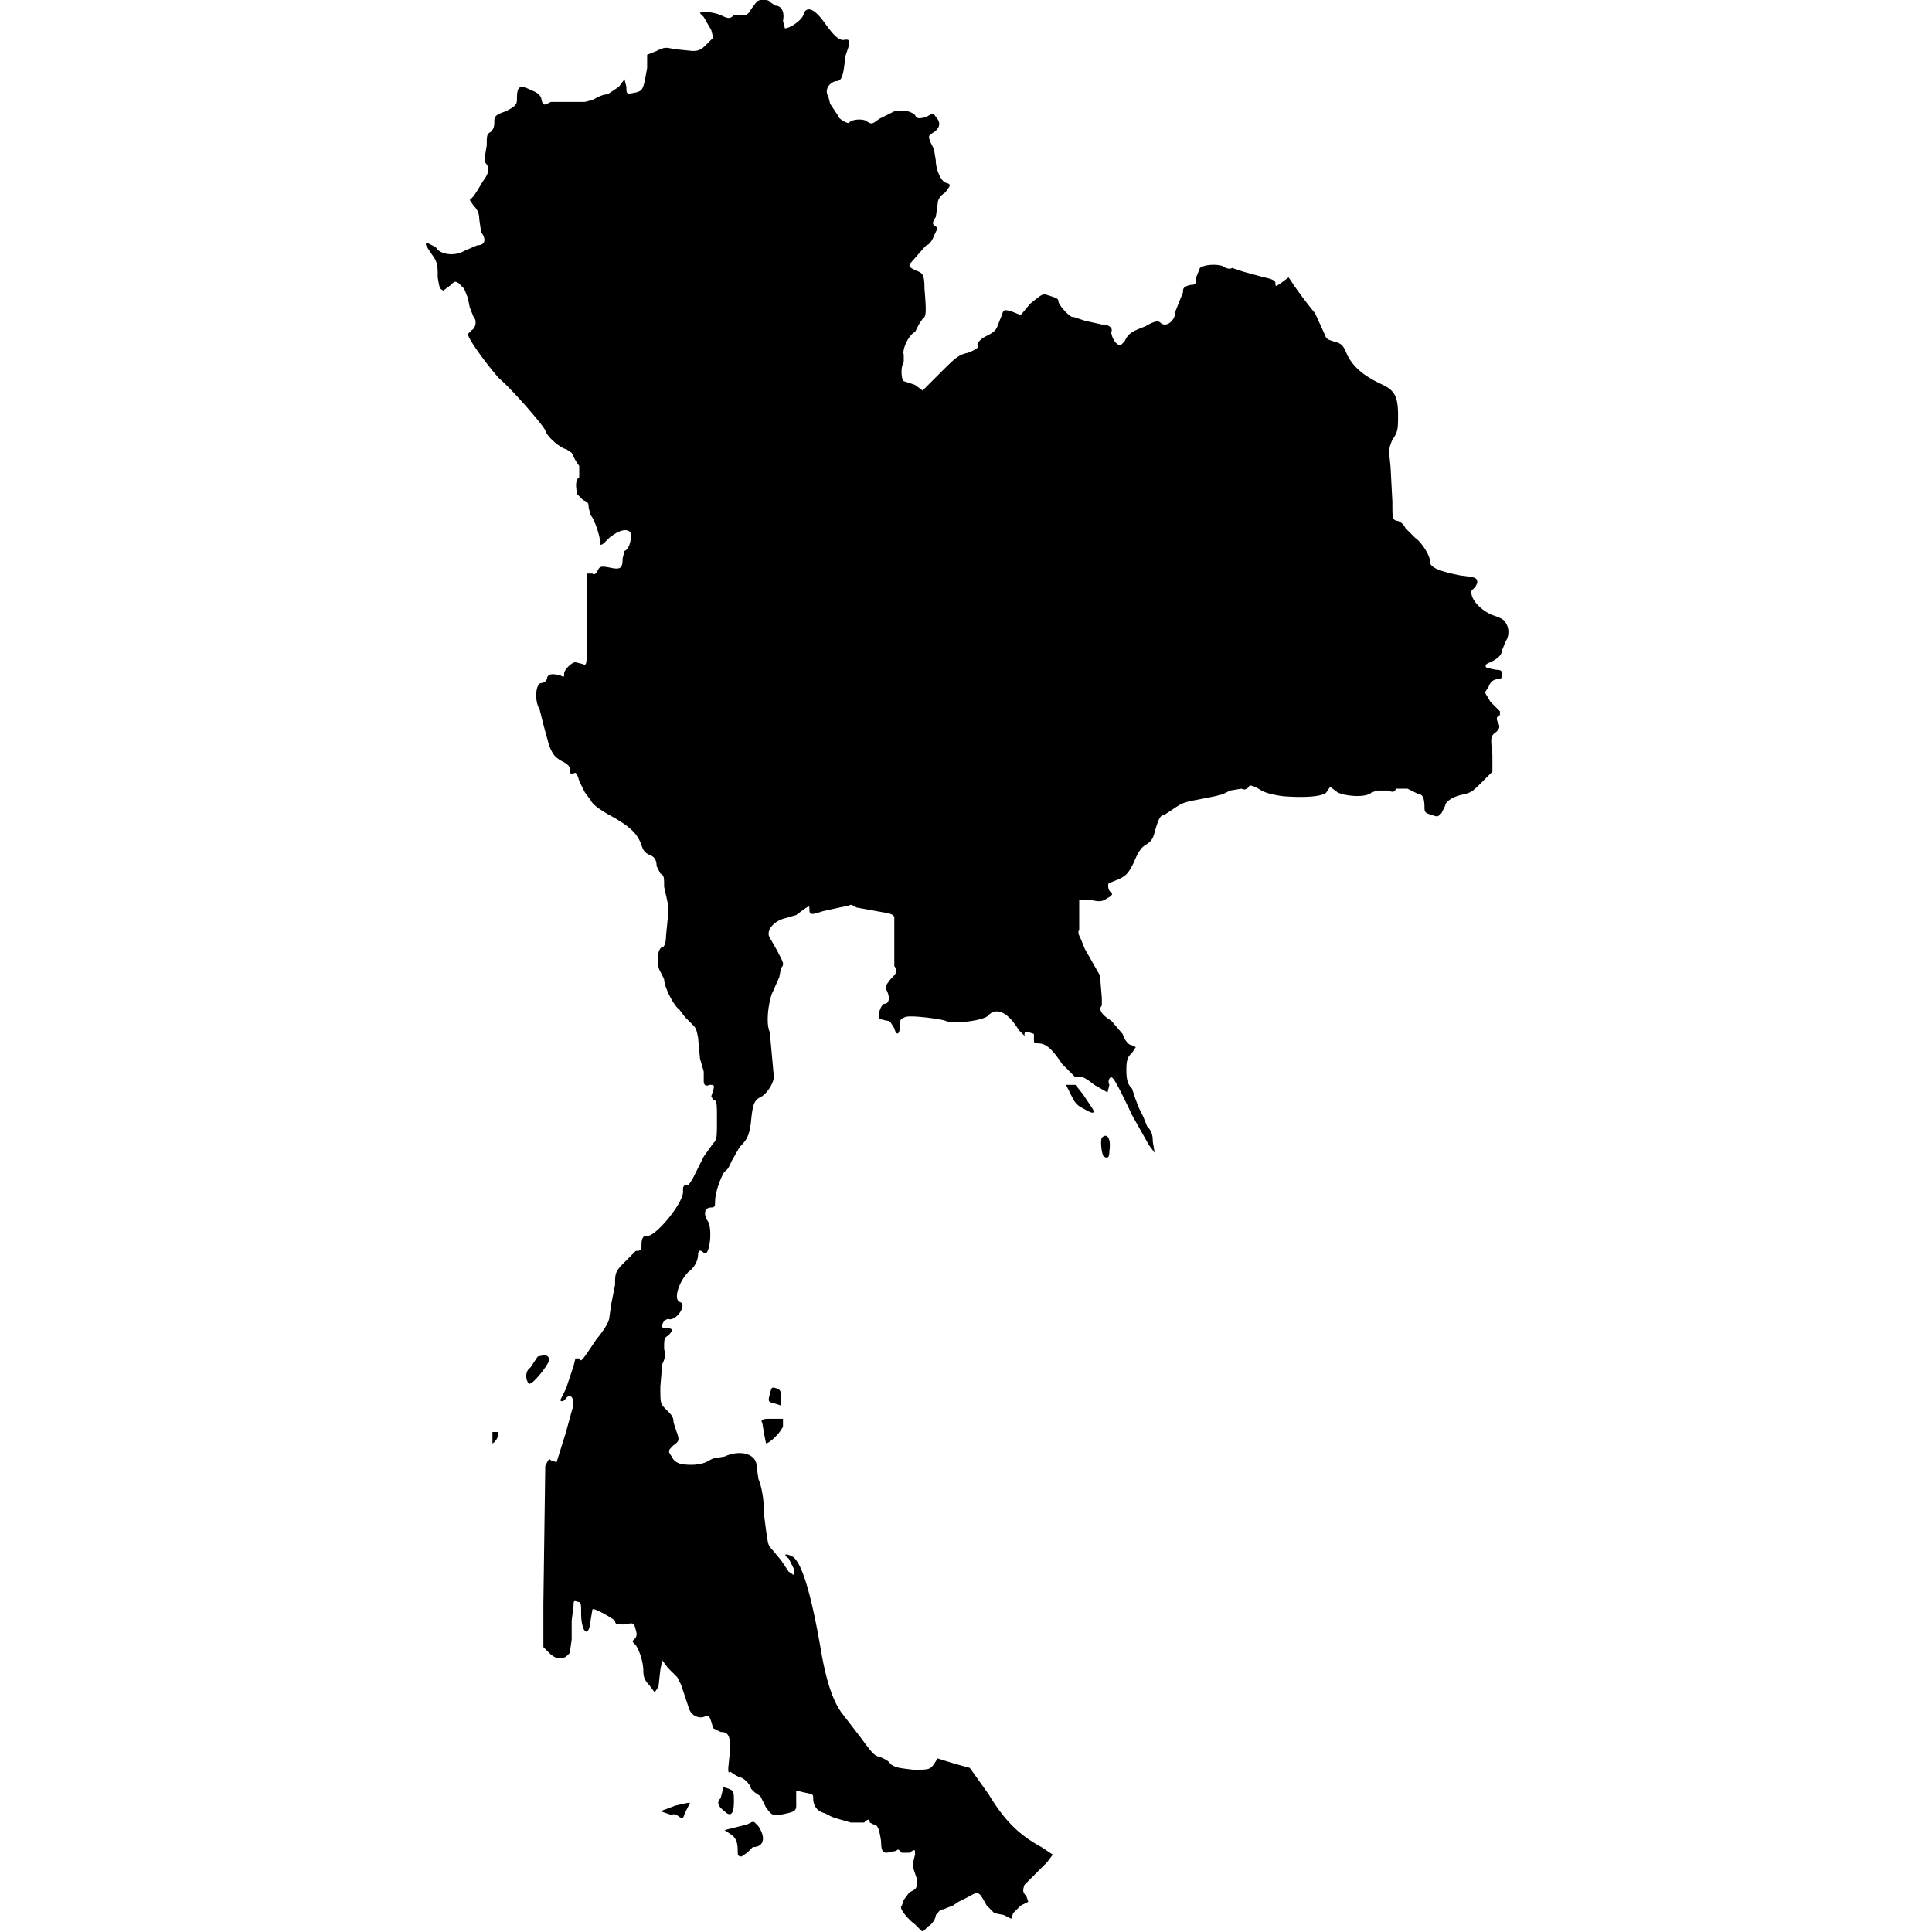 <svg xmlns="http://www.w3.org/2000/svg" viewBox="0 0 1024 1024">
  <path d="M401 1l-3 4c-1 2-2 3-4 3h-5c-2 2-3 2-7 0-5-2-11-2-11-1l2 2 4 7 1 4-3 3c-3 3-4 4-8 4l-10-1c-4-1-5-1-9 1l-5 2v7c-2 11-2 12-6 13-5 1-5 1-5-3l-1-4-3 4-6 4c-3 0-6 2-8 3l-4 1h-18c-4 2-4 2-5-1 0-2-2-4-5-5-6-3-8-3-8 4 0 3 0 4-6 7-6 2-6 3-6 6s-1 4-2 5c-2 1-2 2-2 7l-1 6v3c3 3 2 6-1 10l-3 5-2 3-2 2 2 3c2 2 3 4 3 7l1 7c3 4 2 7-2 7l-7 3c-5 3-13 2-15-2l-4-2c-2 0-2 0 2 6 3 4 3 6 3 12 1 6 1 6 3 7l4-3c2-2 2-2 4-1l3 3 2 5 1 5 2 5c2 2 1 6-1 7l-2 2c0 3 13 20 17 24 5 4 21 22 24 27 1 4 9 10 11 10l3 2 2 4 2 3v6c-2 1-2 5-1 9l3 3c2 1 3 1 3 4l1 4c2 2 5 11 5 14s1 2 5-2c5-4 9-5 11-3 1 2 0 9-3 10l-1 4c0 5-1 6-6 5s-6-1-7 1-2 3-3 2h-3v36c0 12 0 13-2 12l-4-1c-2 0-6 4-6 6s0 2-2 1c-4-1-6-1-7 1 0 2-2 3-3 3-3 0-4 9-1 14l2 8 3 11c2 5 3 6 6 8 4 2 5 3 5 5s0 2 2 2c1-1 2 0 3 4l3 6 3 4c1 2 3 4 10 8 11 6 15 10 17 16 1 3 2 4 4 5 3 1 4 3 4 6l2 4c2 1 2 2 2 7l2 9v7l-1 10c0 4-1 6-2 6-3 1-3 10-1 13l2 4c0 4 5 14 8 16l3 4 3 3c3 3 3 3 4 8l1 11 2 7v5c0 2 1 3 3 2 3 0 3 0 1 6l1 2c2 0 2 2 2 10 0 10 0 11-2 13l-5 7-4 8-2 4-2 3c-3 0-3 1-3 3 1 6-15 25-19 24-2 0-3 1-3 5 0 3-1 3-3 3l-6 6c-5 5-5 6-5 12l-2 10-1 7c0 2-2 6-7 12-8 12-8 12-9 10h-2l-1 4-4 12-3 6c0 1 2 1 3-1 3-3 5 1 3 7l-3 11-5 16-3-1c-1-1-1-1-3 3l-1 73v23l3 3c4 4 8 4 11 0l1-7v-10l1-8c0-2 0-3 2-2 2 0 2 1 2 6 0 10 4 14 5 4l1-6c1-1 11 5 12 6 0 2 1 2 5 2 5-1 5-1 6 3 1 3 0 4-1 5s-1 1 1 3c2 3 4 9 4 14 0 3 1 5 3 7l3 4 2-3 1-9 1-5 3 4 5 5 2 4 2 6 2 6c1 4 5 6 8 5s3-1 5 6l4 2c4 0 5 2 5 9l-1 10c0 2 0 3 1 2l3 2 2 1c2 0 6 4 6 6l2 2 3 2 3 6c3 4 3 4 7 4 10-2 9-2 9-8v-5l4 1c5 1 5 1 5 3 0 4 2 7 6 8l4 2 3 1 7 2h7c2-2 3-2 3 0l2 1c2 0 3 2 4 9 0 5 1 6 3 6l5-1c1-1 1-1 3 1h4c3-2 3-2 3 1l-1 4v3l2 6c0 5 0 5-4 7l-3 4-1 3c-2 1 3 7 7 10l3 3c1 1 1 1 4-2 2-1 4-4 4-6 2-2 2-3 4-3l5-2 3-2 6-3c5-3 5-2 9 5l4 4 5 1 4 2 1-3 4-4 4-2-1-3c-2-2-2-3-1-6l3-3 9-9 3-4-6-4c-11-6-19-13-28-28l-10-14a299 299 0 01-17-5l-2 3c-2 3-3 3-11 3-8-1-9-1-12-3-1-2-4-3-6-4-2 0-4-2-9-9l-10-13c-5-6-9-17-12-35-5-29-10-46-15-49-4-2-5-1-2 1l3 6v3l-3-2-4-6-5-6c-2-2-2-2-4-18 0-10-2-17-3-19l-1-7c0-6-8-9-17-5l-6 1-2 1c-3 2-8 3-15 2-3-1-4-2-5-4-2-3-2-3 1-6 3-2 3-3 2-6l-2-6c0-3-1-4-4-7s-3-3-3-12l1-12c1-2 2-4 1-8 0-5 0-6 2-7 3-3 3-4-1-4-2 0-2 0-2-2l1-2 2-1c4 2 11-8 6-9-3-2 0-11 5-16 3-2 5-6 5-9 0-2 1-3 3-1 3 3 5-13 2-17-2-3-2-7 2-7 2 0 2-1 2-3 0-5 3-13 5-16 2-1 3-4 4-6l4-7c4-4 5-6 6-13 1-11 2-12 6-14 4-3 7-9 6-12l-1-11-1-11c-2-4-1-14 1-20l4-9 1-5c2-2 1-3-2-9l-4-7c-2-3 1-8 7-10l7-2 4-3c3-2 3-2 3 0 0 3 1 3 7 1l9-2 5-1c1-1 2 0 4 1l11 2c5 1 8 1 9 3v26c2 3 1 4-2 7-3 4-3 4-2 6 2 4 1 7-1 7s-4 6-3 8l4 1c2 0 2 1 4 4 1 4 3 4 3-2 0-2 0-3 3-4s18 1 21 2c4 2 21 0 23-3 4-4 10-2 16 8l3 3c0-2 0-2 2-2l3 1v2c0 3 0 3 2 3 4 0 7 2 13 11l7 7c3-1 5 0 10 4l7 4 1-4c-1-2 0-4 1-4s3 3 11 20l9 16 3 4-1-6c0-4-1-6-3-8l-2-5-2-4-2-5-2-6c-2-2-3-4-3-10s1-7 3-9l2-3-2-1c-2 0-4-3-5-6l-6-7c-5-3-7-6-5-8v-4l-1-12-4-7-4-7-2-5c-1-2-2-4-1-5v-16h6c5 1 6 1 9-1 2-1 3-2 2-3-2-1-2-5-1-5l5-2c4-2 5-3 8-9 2-5 4-8 6-9 3-2 4-3 5-7 2-7 3-9 5-9l6-4c3-2 5-3 11-4l10-2 4-1 4-2 6-1c2 1 3 0 4-1 0-1 1-1 5 1 3 2 6 3 13 4 13 1 21 0 23-2l2-3 4 3c4 2 15 3 18 0l3-1h6c2 1 3 1 4-1h6l6 3c2 0 3 2 3 7 0 3 1 3 4 4s3 1 5-1l2-4c0-2 4-5 10-6 4-1 5-2 10-7l5-5v-9c-1-9-1-10 2-12 2-2 2-3 1-5s-1-3 1-4v-2l-5-5-3-5 2-3c1-3 3-4 5-4s2-1 2-3c0-1 0-2-3-2l-5-1c-1-1-1-2 2-3 4-2 6-4 6-6l2-5c2-3 2-7 0-10-1-2-4-3-7-4-7-3-12-9-11-13l2-2 1-2c0-3-1-3-9-4-10-2-16-4-16-7 0-4-5-11-8-13l-5-5c-1-2-3-4-5-4-2-1-2-1-2-10l-1-19c-1-9-1-9 1-14 3-4 3-6 3-13 0-10-2-13-8-16-11-5-16-10-19-16-2-5-3-6-7-7-3-1-4-1-5-4l-5-11a215 215 0 01-14-19l-4 3c-3 2-3 2-3 0 0-1-1-2-6-3l-11-3-6-2c-1 1-4 0-5-1-3-1-9-1-12 1l-2 5c0 3 0 4-3 4-4 1-4 2-4 4l-2 5-2 5c0 5-5 9-8 6-1-1-3-1-8 2-8 3-9 4-11 8l-2 2c-3 0-5-5-5-7 1-2-1-4-5-4l-9-2-6-2c-1 1-7-5-8-8 0-2-1-2-7-4-2 0-3 1-8 5l-5 6-5-2c-4-1-4-1-5 2l-2 5c-1 3-2 4-6 6s-5 4-5 5c1 1 0 2-5 4-5 1-7 3-15 11l-9 9-4-3-6-2c-1 0-2-7 0-10v-4c-1-3 3-11 6-12l2-4 2-3c2-1 2-4 1-16 0-7-1-8-3-9-5-2-6-3-4-5l7-8 1-1c1 0 3-2 4-5 2-4 2-4 1-5-2-1-2-2 0-5l1-7c0-2 1-4 4-6 3-4 3-4 1-5-3 0-6-7-6-12l-1-6-2-4c-1-3-1-3 2-5s4-5 1-8c-1-2-2-2-5 0-4 1-5 1-6-1-2-2-6-3-11-2l-8 4c-4 3-4 3-7 1-2-1-7-1-9 1 0 1-6-2-6-4l-2-3-2-3-1-4c-2-3 0-7 4-8 3 0 4-2 5-13l2-6c0-3 0-3-2-3-3 1-6-2-11-9s-9-9-11-5c0 3-7 8-10 8l-1-4c1-5-1-8-4-8l-3-2c0-1-5-2-7 0z"/>
  <path d="M565 575l3 6c2 4 3 5 7 7 5 3 6 2 3-2l-4-6-4-5h-5z"/>
  <path d="M584 603c-1 2 0 9 1 10 2 1 3 1 3-3 1-6-1-10-4-7z"/>
  <path d="M285 719l-2 3-2 3c-2 1-3 5-1 8 1 3 11-10 11-12 0-3-2-3-6-2z"/>
  <path d="M408 739c-1 4-1 4 3 5l3 1v-4c0-3 0-4-2-5-3-1-3-1-4 3z"/>
  <path d="M407 752c-3 0-4 1-3 2l1 6 1 5c2 0 8-6 9-9v-4h-8z"/>
  <path d="M261 759v6c1 0 4-4 3-6h-3z"/>
  <path d="M383 949l-1 4c-2 2-2 4 2 7 3 3 5 2 5-5 0-5 0-6-3-7s-3-1-3 1z"/>
  <path d="M358 957l-8 3 6 2c1-1 3 0 4 1 2 1 2 1 3-2l2-4c1-2 2-2-7 0z"/>
  <path d="M396 967l-8 2-4 1 3 2c3 2 4 4 4 9 0 2 0 3 2 3l3-2 3-3c6 0 7-5 3-11-3-3-2-3-6-1z"/>
</svg>

